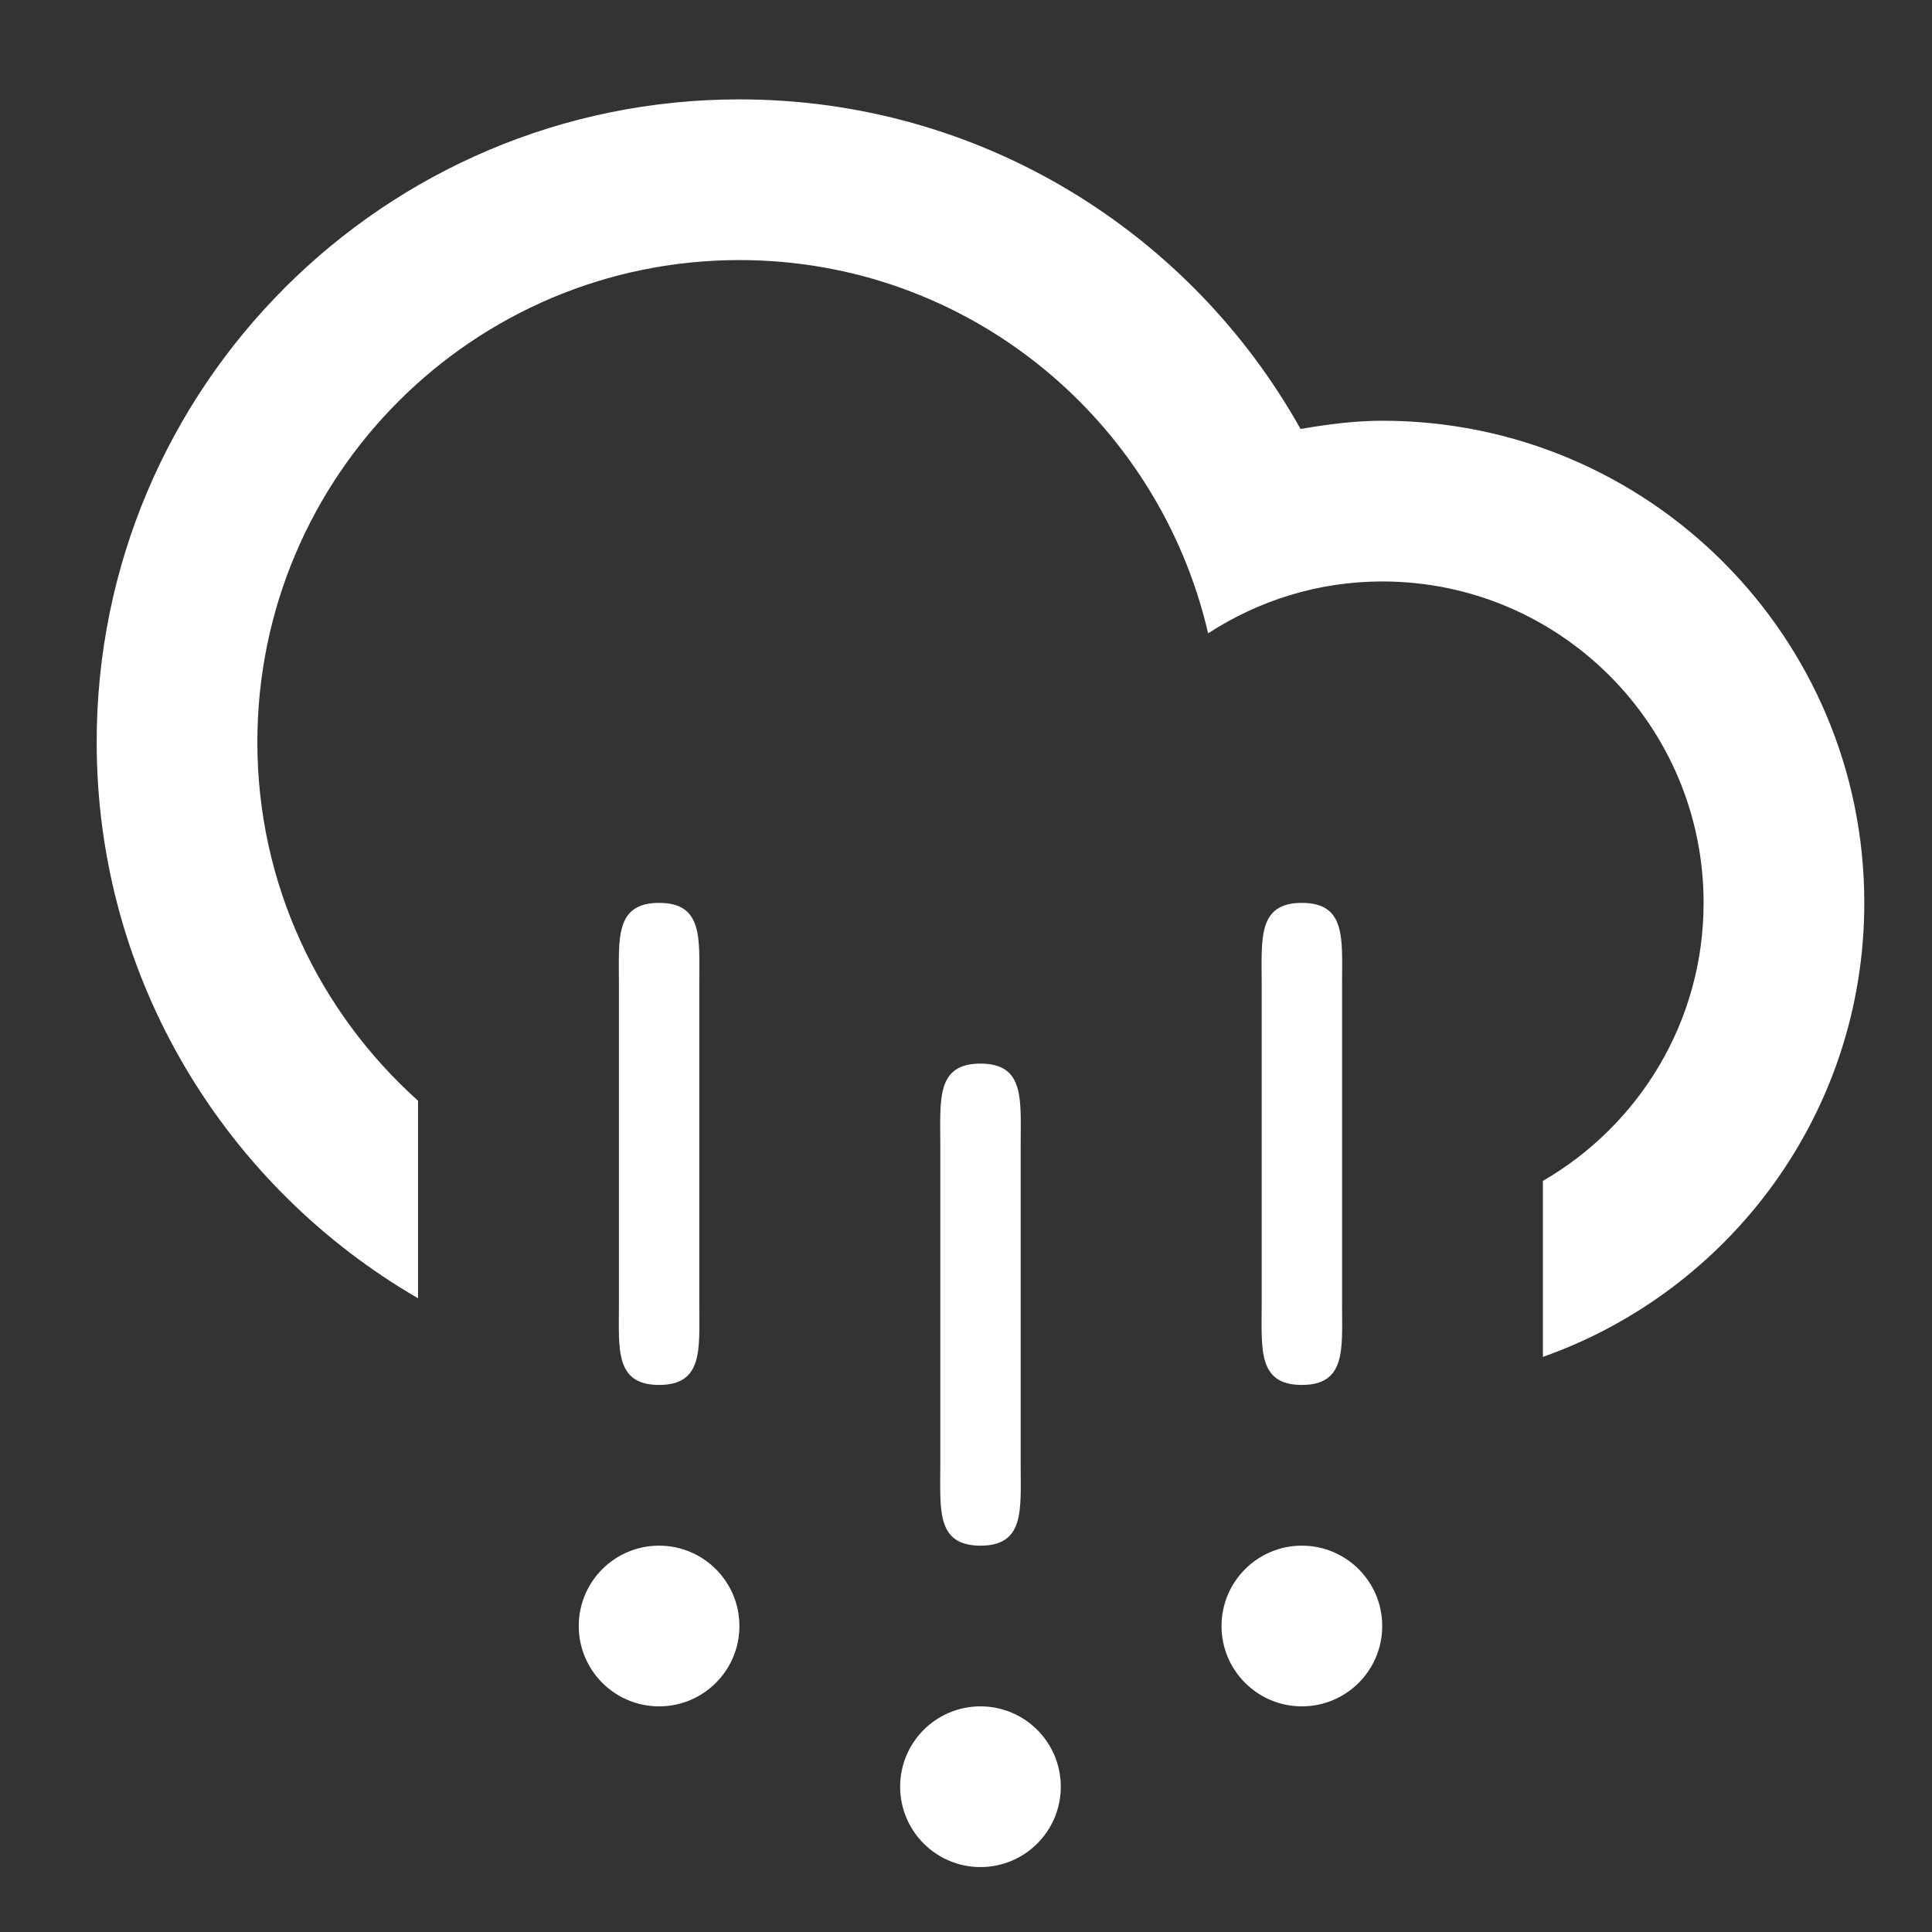 <?xml version="1.0" encoding="utf-8"?>
<!-- Generator: Adobe Illustrator 17.0.0, SVG Export Plug-In . SVG Version: 6.00 Build 0)  -->
<!DOCTYPE svg PUBLIC "-//W3C//DTD SVG 1.1//EN" "http://www.w3.org/Graphics/SVG/1.1/DTD/svg11.dtd">
<svg version="1.1" id="Layer_1" xmlns="http://www.w3.org/2000/svg" xmlns:xlink="http://www.w3.org/1999/xlink" x="0px" y="0px"
	 width="100px" height="100px" viewBox="0 0 100 100" enable-background="new 0 0 100 100" xml:space="preserve">
<rect x="0" y="0" width="100" height="100" fill="#333333" stroke="none"/>
<path fill="#FFFFFF" d="M79.861,70.233v-9.111c4.968-2.876,8.317-8.237,8.317-14.391c0-9.186-7.447-16.635-16.633-16.635
	c-3.33,0-6.414,0.998-9.013,2.685c-2.56-11.057-12.424-19.32-24.259-19.32c-13.78,0-24.952,11.172-24.952,24.952
	c0,7.383,3.223,13.992,8.317,18.561v10.224C11.705,61.44,5.004,50.721,5.004,38.412c0-18.374,14.894-33.268,33.268-33.268
	c12.486,0,23.352,6.886,29.044,17.059c1.379-0.235,2.778-0.426,4.228-0.426c13.78,0,24.952,11.172,24.952,24.954
	C96.496,57.593,89.546,66.805,79.861,70.233z M34.115,71.684c-2.296,0-2.08-1.861-2.08-4.155V50.892c0-2.296-0.216-4.159,2.08-4.159
	c2.296,0,2.08,1.863,2.08,4.159v16.637C36.195,69.823,36.411,71.684,34.115,71.684z M34.115,80.003c2.296,0,4.157,1.863,4.157,4.159
	c0,2.298-1.861,4.159-4.157,4.159c-2.296,0-4.159-1.861-4.159-4.159C29.956,81.866,31.817,80.003,34.115,80.003z M50.75,80.003
	c-2.296,0-2.08-1.861-2.08-4.159V59.211c0-2.298-0.216-4.159,2.08-4.159s2.08,1.861,2.08,4.159v16.633
	C52.83,78.142,53.046,80.003,50.75,80.003z M50.75,88.321c2.296,0,4.157,1.861,4.157,4.159c0,2.296-1.861,4.159-4.157,4.159
	s-4.159-1.863-4.159-4.159C46.591,90.181,48.452,88.321,50.75,88.321z M67.385,71.684c-2.296,0-2.08-1.861-2.08-4.155V50.892
	c0-2.296-0.216-4.159,2.08-4.159c2.296,0,2.08,1.863,2.08,4.159v16.637C69.465,69.823,69.681,71.684,67.385,71.684z M67.385,80.003
	c2.296,0,4.159,1.863,4.159,4.159c0,2.298-1.863,4.159-4.159,4.159c-2.296,0-4.159-1.861-4.159-4.159
	C63.226,81.866,65.089,80.003,67.385,80.003z"/>
</svg>
